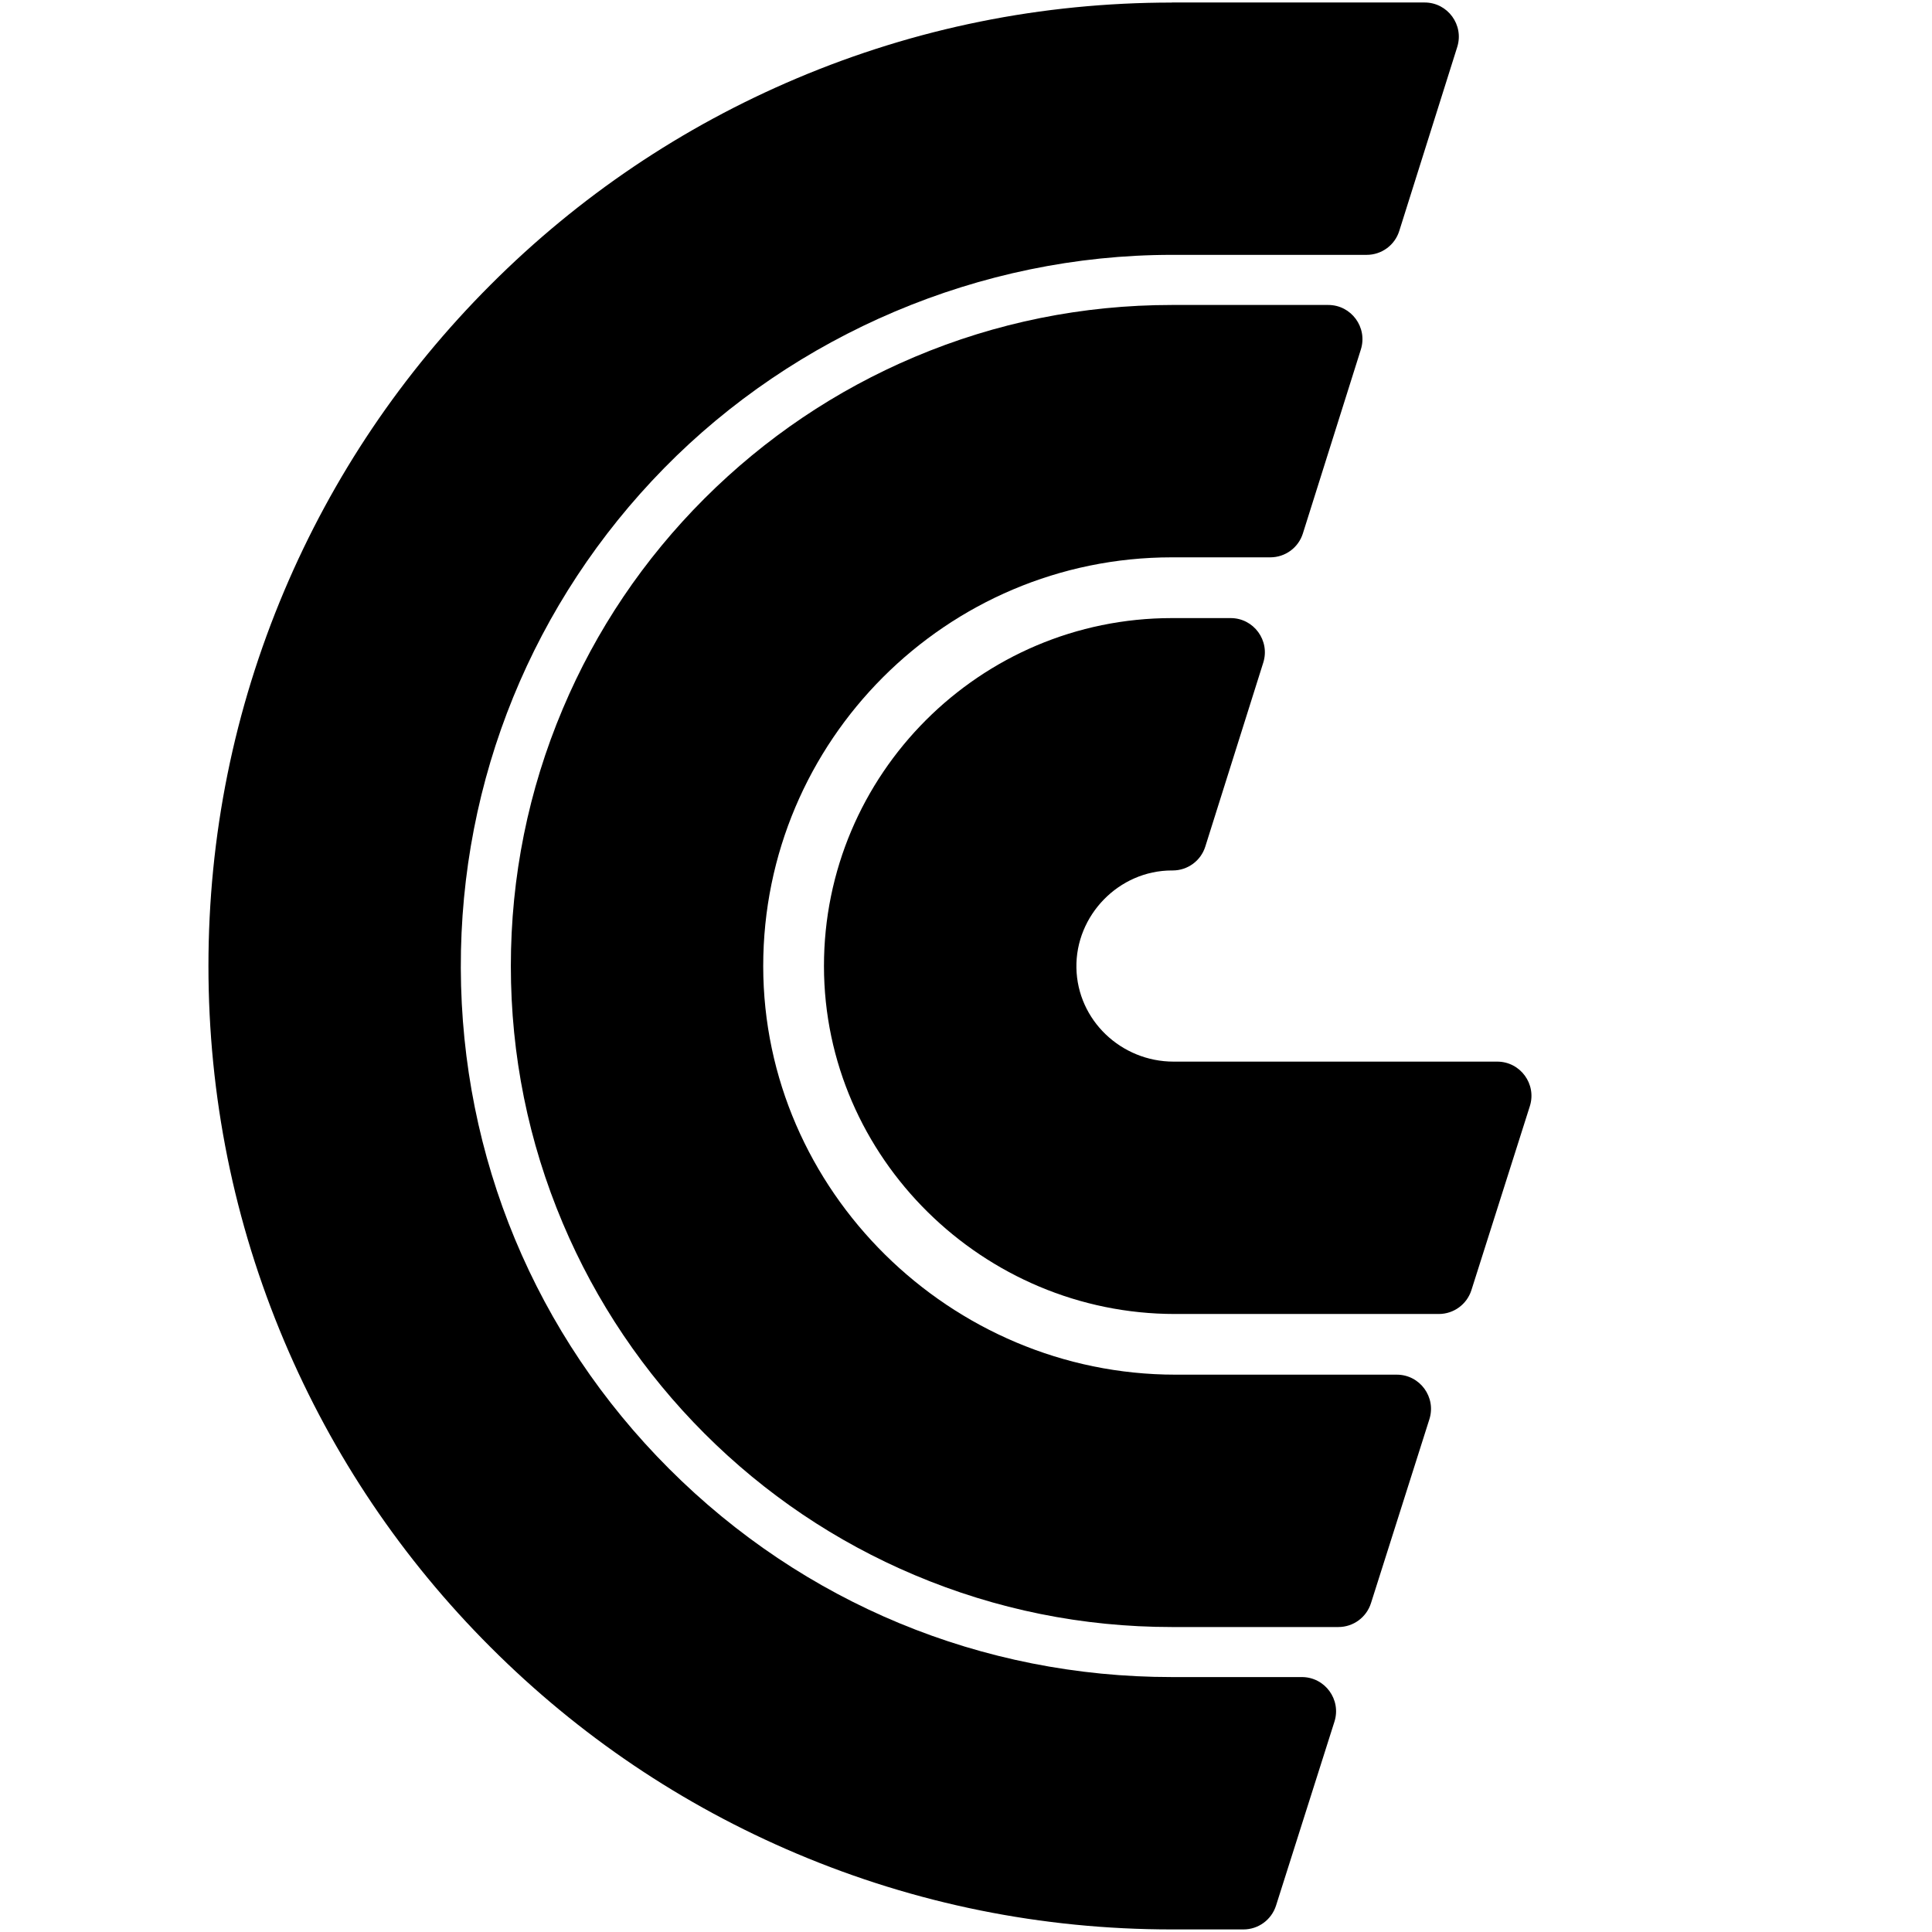 <?xml version="1.0" encoding="UTF-8"?>
<svg id="Layer_1" data-name="Layer 1" xmlns="http://www.w3.org/2000/svg" viewBox="0 0 256 256">
  <defs>
    <style>
      .cls-1 {
        fill-rule: evenodd;
        fill: currentColor;
      }
    </style>
  </defs>
  <path class="cls-1" d="M155.28,81.9c-25.43,0-46.12,20.69-46.1,46.13s21.16,46.08,46.5,46.08h34.97c1.98,0,3.72-1.28,4.32-3.16l7.74-24.37c.93-2.92-1.25-5.91-4.32-5.91h-42.89c-6.93,0-12.74-5.48-12.87-12.42s5.6-12.91,12.66-12.91h.1c1.98,0,3.73-1.28,4.32-3.17l7.68-24.37c.92-2.92-1.26-5.9-4.32-5.9h-7.78Z"/>
  <path class="cls-1" d="M155.28,40.41c-11.82,0-23.29,2.32-34.1,6.89-10.43,4.41-19.8,10.73-27.84,18.76-8.04,8.04-14.35,17.4-18.76,27.84-4.57,10.81-6.89,22.28-6.89,34.1s2.32,23.29,6.89,34.1c4.41,10.43,10.73,19.8,18.76,27.84,8.04,8.04,17.4,14.35,27.84,18.76,10.81,4.57,22.28,6.89,34.1,6.89h22.06c1.98,0,3.72-1.28,4.32-3.16l7.74-24.37c.93-2.92-1.25-5.91-4.32-5.91h-29.33c-29.77,0-54.6-24.35-54.62-54.12-.01-29.87,24.28-54.18,54.15-54.18h13.04c1.98,0,3.73-1.28,4.32-3.17l7.68-24.37c.92-2.92-1.26-5.9-4.32-5.9h-20.72Z"/>
  <path class="cls-1" d="M155.28.34c-17.23,0-33.95,3.38-49.7,10.04-15.2,6.43-28.86,15.63-40.57,27.35-11.72,11.72-20.92,25.37-27.35,40.57-6.66,15.75-10.04,32.47-10.04,49.7s3.38,33.95,10.04,49.7c6.43,15.2,15.63,28.86,27.35,40.57,11.72,11.72,25.37,20.92,40.57,27.35,15.75,6.66,32.47,10.04,49.7,10.04h9.48c1.98,0,3.72-1.28,4.32-3.16l7.74-24.37c.93-2.92-1.25-5.91-4.32-5.91h-17.22c-25.17,0-48.83-9.8-66.62-27.6-17.73-17.73-27.52-41.27-27.6-66.33s9.61-48.6,26.94-66.26,41.8-28.26,67.28-28.26h25.81c1.98,0,3.73-1.28,4.32-3.17l7.68-24.37c.92-2.92-1.26-5.9-4.32-5.9h-33.49Z"/>
</svg>